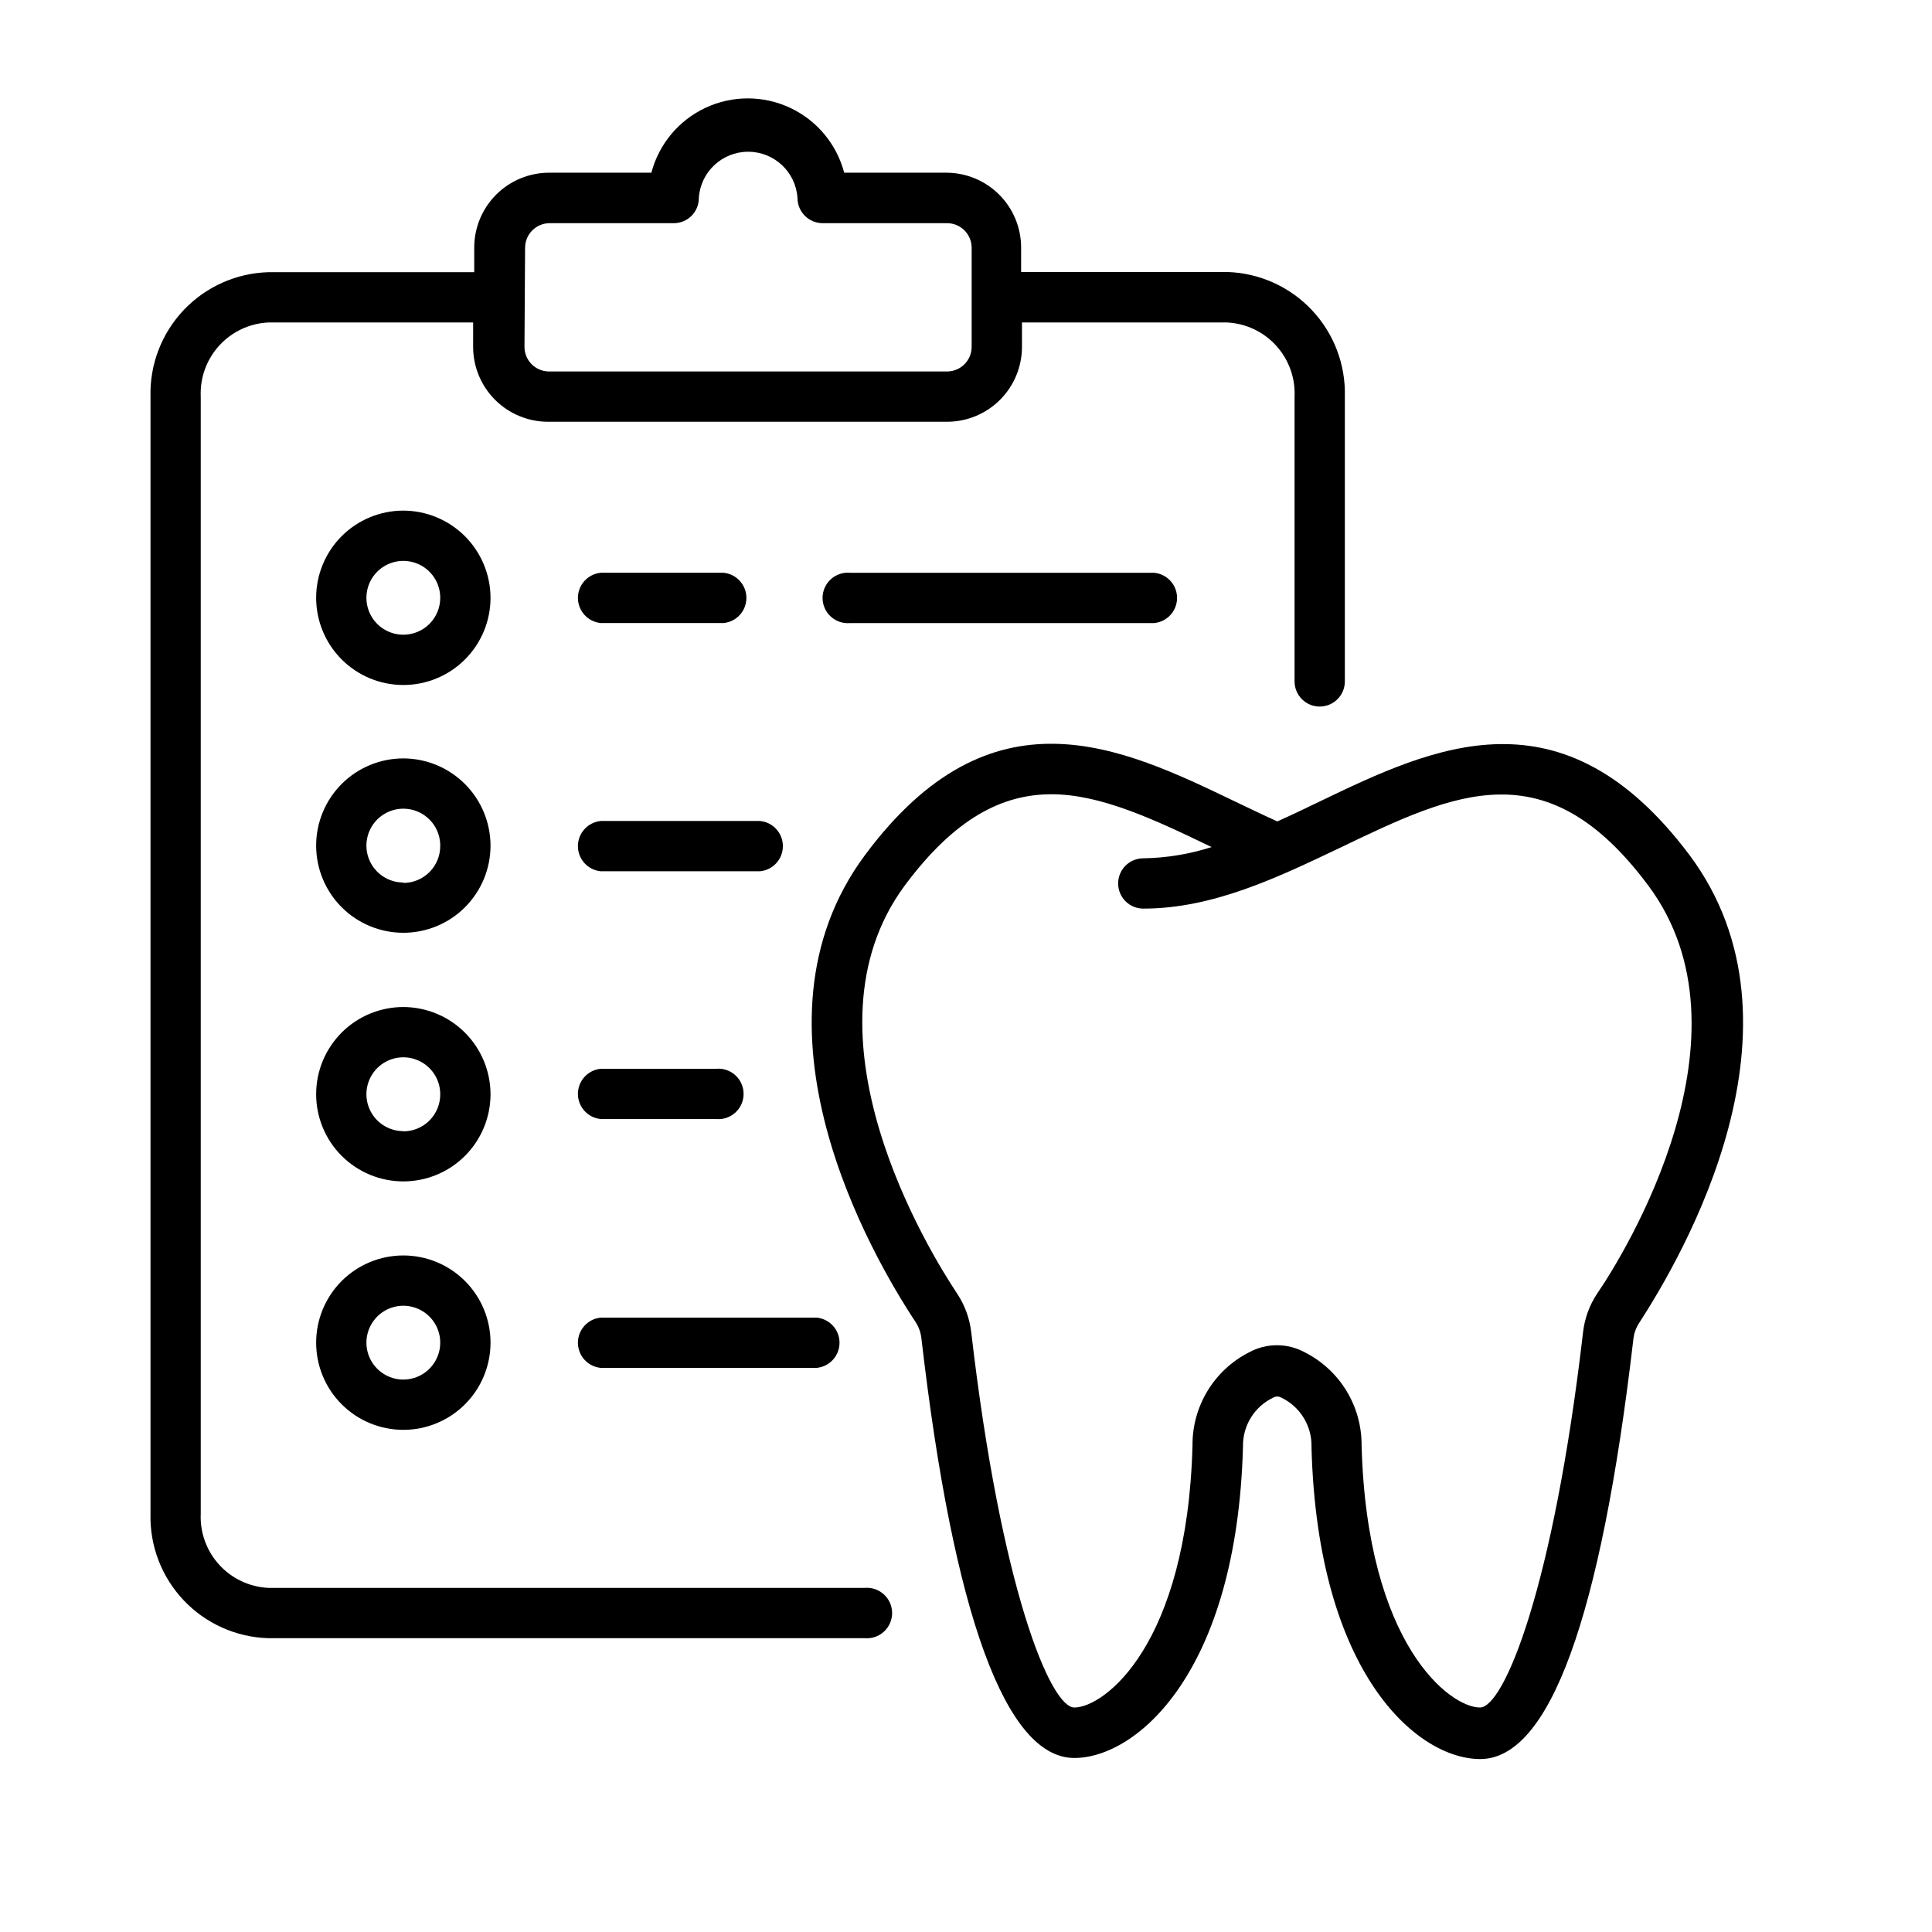 <?xml version="1.0" encoding="UTF-8"?>
<svg width="100pt" height="100pt" version="1.1" viewBox="100 80 510 420"  xmlns="http://www.w3.org/2000/svg" xmlns:xlink="http://www.w3.org/1999/xlink">
 <defs>
  <symbol id="v" overflow="visible">
   <path d="m18.766-1.125c-0.969 0.5-1.98 0.875-3.031 1.125-1.043 0.258-2.137 0.391-3.281 0.391-3.398 0-6.09-0.945-8.078-2.844-1.992-1.906-2.984-4.484-2.984-7.734 0-3.258 0.992-5.836 2.984-7.734 1.988-1.906 4.68-2.859 8.078-2.859 1.145 0 2.238 0.133 3.281 0.391 1.051 0.25 2.062 0.625 3.031 1.125v4.219c-0.98-0.656-1.945-1.141-2.891-1.453-0.949-0.312-1.949-0.469-3-0.469-1.875 0-3.352 0.605-4.422 1.812-1.074 1.199-1.609 2.856-1.609 4.969 0 2.106 0.535 3.762 1.609 4.969 1.07 1.199 2.547 1.797 4.422 1.797 1.051 0 2.051-0.148 3-0.453 0.945-0.312 1.91-0.801 2.891-1.469z"/>
  </symbol>
  <symbol id="e" overflow="visible">
   <path d="m13.734-11.141c-0.438-0.195-0.871-0.344-1.297-0.438-0.418-0.102-0.84-0.156-1.266-0.156-1.262 0-2.231 0.406-2.906 1.219-0.68 0.805-1.016 1.953-1.016 3.453v7.062h-4.891v-15.312h4.891v2.516c0.625-1 1.344-1.727 2.156-2.188 0.82-0.469 1.801-0.703 2.938-0.703 0.164 0 0.344 0.012 0.531 0.031 0.195 0.012 0.477 0.039 0.844 0.078z"/>
  </symbol>
  <symbol id="a" overflow="visible">
   <path d="m17.641-7.703v1.406h-11.453c0.125 1.148 0.539 2.008 1.25 2.578 0.707 0.574 1.703 0.859 2.984 0.859 1.031 0 2.082-0.148 3.156-0.453 1.082-0.312 2.191-0.773 3.328-1.391v3.766c-1.156 0.438-2.312 0.766-3.469 0.984-1.156 0.227-2.312 0.344-3.469 0.344-2.773 0-4.93-0.703-6.469-2.109-1.531-1.406-2.297-3.379-2.297-5.922 0-2.5 0.754-4.461 2.266-5.891 1.508-1.438 3.582-2.156 6.219-2.156 2.406 0 4.332 0.73 5.781 2.188 1.445 1.449 2.172 3.383 2.172 5.797zm-5.031-1.625c0-0.926-0.273-1.672-0.812-2.234-0.543-0.57-1.25-0.859-2.125-0.859-0.949 0-1.719 0.266-2.312 0.797s-0.965 1.297-1.109 2.297z"/>
  </symbol>
  <symbol id="d" overflow="visible">
   <path d="m9.219-6.891c-1.023 0-1.793 0.172-2.312 0.516-0.512 0.344-0.766 0.855-0.766 1.531 0 0.625 0.207 1.117 0.625 1.469 0.414 0.344 0.988 0.516 1.719 0.516 0.926 0 1.703-0.328 2.328-0.984 0.633-0.664 0.953-1.492 0.953-2.484v-0.562zm7.469-1.844v8.734h-4.922v-2.266c-0.656 0.93-1.398 1.605-2.219 2.031-0.824 0.414-1.824 0.625-3 0.625-1.586 0-2.871-0.457-3.859-1.375-0.992-0.926-1.484-2.129-1.484-3.609 0-1.789 0.613-3.102 1.844-3.938 1.238-0.844 3.18-1.266 5.828-1.266h2.891v-0.391c0-0.77-0.309-1.332-0.922-1.688-0.617-0.363-1.57-0.547-2.859-0.547-1.055 0-2.031 0.105-2.938 0.312-0.898 0.211-1.73 0.523-2.5 0.938v-3.734c1.039-0.25 2.086-0.441 3.141-0.578 1.062-0.133 2.125-0.203 3.188-0.203 2.758 0 4.75 0.547 5.969 1.641 1.227 1.086 1.844 2.856 1.844 5.312z"/>
  </symbol>
  <symbol id="c" overflow="visible">
   <path d="m7.703-19.656v4.344h5.047v3.5h-5.047v6.5c0 0.711 0.141 1.188 0.422 1.438s0.836 0.375 1.672 0.375h2.516v3.5h-4.188c-1.938 0-3.312-0.398-4.125-1.203-0.805-0.812-1.203-2.18-1.203-4.109v-6.5h-2.422v-3.5h2.422v-4.344z"/>
  </symbol>
  <symbol id="k" overflow="visible">
   <path d="m12.766-13.078v-8.203h4.922v21.281h-4.922v-2.219c-0.668 0.906-1.406 1.57-2.219 1.984s-1.758 0.625-2.828 0.625c-1.887 0-3.434-0.75-4.641-2.25-1.211-1.5-1.812-3.426-1.812-5.781 0-2.363 0.602-4.297 1.812-5.797 1.207-1.5 2.754-2.25 4.641-2.25 1.062 0 2 0.215 2.812 0.641 0.82 0.43 1.566 1.086 2.234 1.969zm-3.219 9.922c1.039 0 1.836-0.379 2.391-1.141 0.551-0.77 0.828-1.883 0.828-3.344 0-1.457-0.277-2.566-0.828-3.328-0.555-0.77-1.352-1.156-2.391-1.156-1.043 0-1.84 0.387-2.391 1.156-0.555 0.762-0.828 1.871-0.828 3.328 0 1.461 0.273 2.574 0.828 3.344 0.551 0.762 1.348 1.141 2.391 1.141z"/>
  </symbol>
  <symbol id="j" overflow="visible">
   <path d="m10.5-3.156c1.051 0 1.852-0.379 2.406-1.141 0.551-0.77 0.828-1.883 0.828-3.344 0-1.457-0.277-2.566-0.828-3.328-0.555-0.77-1.355-1.156-2.406-1.156-1.055 0-1.859 0.387-2.422 1.156-0.555 0.773-0.828 1.883-0.828 3.328 0 1.449 0.273 2.559 0.828 3.328 0.562 0.773 1.367 1.156 2.422 1.156zm-3.25-9.922c0.676-0.883 1.422-1.539 2.234-1.969 0.82-0.426 1.766-0.641 2.828-0.641 1.895 0 3.445 0.75 4.656 2.25 1.207 1.5 1.812 3.434 1.812 5.797 0 2.356-0.605 4.281-1.812 5.781-1.211 1.5-2.762 2.25-4.656 2.25-1.062 0-2.008-0.211-2.828-0.625-0.812-0.426-1.559-1.086-2.234-1.984v2.219h-4.891v-21.281h4.891z"/>
  </symbol>
  <symbol id="b" overflow="visible">
   <path d="m0.344-15.312h4.891l4.125 10.391 3.5-10.391h4.891l-6.438 16.766c-0.648 1.695-1.402 2.883-2.266 3.562-0.867 0.688-2 1.031-3.406 1.031h-2.844v-3.219h1.531c0.832 0 1.438-0.137 1.812-0.406 0.383-0.262 0.68-0.73 0.891-1.406l0.141-0.422z"/>
  </symbol>
  <symbol id="i" overflow="visible">
   <path d="m7.828-16.438v12.453h1.891c2.156 0 3.801-0.531 4.938-1.594 1.133-1.062 1.703-2.613 1.703-4.656 0-2.019-0.57-3.555-1.703-4.609-1.125-1.062-2.773-1.594-4.938-1.594zm-5.25-3.969h5.547c3.094 0 5.398 0.219 6.922 0.656 1.52 0.438 2.82 1.188 3.906 2.25 0.957 0.918 1.664 1.98 2.125 3.188 0.469 1.199 0.703 2.559 0.703 4.078 0 1.543-0.234 2.918-0.703 4.125-0.461 1.211-1.168 2.277-2.125 3.203-1.094 1.055-2.406 1.805-3.938 2.25-1.531 0.438-3.828 0.656-6.891 0.656h-5.547z"/>
  </symbol>
  <symbol id="h" overflow="visible">
   <path d="m2.359-15.312h4.891v15.312h-4.891zm0-5.969h4.891v4h-4.891z"/>
  </symbol>
  <symbol id="g" overflow="visible">
   <path d="m17.75-9.328v9.328h-4.922v-7.109c0-1.344-0.031-2.266-0.094-2.766s-0.168-0.867-0.312-1.109c-0.188-0.312-0.449-0.555-0.781-0.734-0.324-0.176-0.695-0.266-1.109-0.266-1.023 0-1.824 0.398-2.406 1.188-0.586 0.781-0.875 1.871-0.875 3.266v7.531h-4.891v-21.281h4.891v8.203c0.738-0.883 1.52-1.539 2.344-1.969 0.832-0.426 1.75-0.641 2.75-0.641 1.77 0 3.113 0.547 4.031 1.641 0.914 1.086 1.375 2.656 1.375 4.719z"/>
  </symbol>
  <symbol id="u" overflow="visible">
   <path d="m14.953-3.719h-8.219l-1.312 3.719h-5.281l7.562-20.406h6.266l7.562 20.406h-5.281zm-6.906-3.781h5.578l-2.781-8.125z"/>
  </symbol>
  <symbol id="t" overflow="visible">
   <path d="m14.312-14.828v3.719c-1.043-0.438-2.055-0.766-3.031-0.984-0.98-0.219-1.902-0.328-2.766-0.328-0.93 0-1.621 0.117-2.078 0.344-0.449 0.23-0.672 0.59-0.672 1.078 0 0.387 0.172 0.684 0.516 0.891 0.344 0.211 0.957 0.367 1.844 0.469l0.859 0.125c2.508 0.324 4.195 0.852 5.062 1.578 0.863 0.73 1.297 1.871 1.297 3.422 0 1.637-0.605 2.867-1.812 3.688-1.199 0.812-2.992 1.219-5.375 1.219-1.023 0-2.074-0.078-3.156-0.234-1.074-0.156-2.18-0.395-3.312-0.719v-3.719c0.969 0.48 1.961 0.84 2.984 1.078 1.031 0.23 2.078 0.344 3.141 0.344 0.957 0 1.676-0.129 2.156-0.391 0.477-0.27 0.719-0.664 0.719-1.188 0-0.438-0.168-0.758-0.5-0.969-0.336-0.219-0.996-0.383-1.984-0.5l-0.859-0.109c-2.18-0.27-3.703-0.773-4.578-1.516-0.875-0.738-1.312-1.859-1.312-3.359 0-1.625 0.551-2.828 1.656-3.609 1.113-0.789 2.82-1.188 5.125-1.188 0.895 0 1.836 0.074 2.828 0.219 1 0.137 2.082 0.352 3.25 0.641z"/>
  </symbol>
  <symbol id="s" overflow="visible">
   <path d="m12.422-21.281v3.219h-2.703c-0.688 0-1.172 0.125-1.453 0.375-0.273 0.25-0.406 0.688-0.406 1.312v1.062h4.188v3.5h-4.188v11.812h-4.891v-11.812h-2.438v-3.5h2.438v-1.062c0-1.664 0.461-2.898 1.391-3.703 0.926-0.801 2.367-1.203 4.328-1.203z"/>
  </symbol>
  <symbol id="f" overflow="visible">
   <path d="m9.641-12.188c-1.086 0-1.914 0.391-2.484 1.172-0.574 0.781-0.859 1.906-0.859 3.375s0.285 2.594 0.859 3.375c0.57 0.773 1.398 1.156 2.484 1.156 1.062 0 1.875-0.383 2.438-1.156 0.57-0.781 0.859-1.906 0.859-3.375s-0.289-2.594-0.859-3.375c-0.562-0.781-1.375-1.172-2.438-1.172zm0-3.5c2.633 0 4.691 0.715 6.172 2.141 1.477 1.418 2.219 3.387 2.219 5.906 0 2.512-0.742 4.481-2.219 5.906-1.48 1.418-3.539 2.125-6.172 2.125-2.648 0-4.715-0.707-6.203-2.125-1.492-1.426-2.234-3.394-2.234-5.906 0-2.519 0.742-4.488 2.234-5.906 1.488-1.426 3.555-2.141 6.203-2.141z"/>
  </symbol>
  <symbol id="r" overflow="visible">
   <path d="m16.547-12.766c0.613-0.945 1.348-1.672 2.203-2.172 0.852-0.5 1.789-0.75 2.812-0.75 1.758 0 3.098 0.547 4.016 1.641 0.926 1.086 1.391 2.656 1.391 4.719v9.328h-4.922v-7.984-0.359c0.008-0.133 0.016-0.32 0.016-0.562 0-1.082-0.164-1.863-0.484-2.344-0.312-0.488-0.824-0.734-1.531-0.734-0.93 0-1.648 0.387-2.156 1.156-0.512 0.762-0.773 1.867-0.781 3.312v7.516h-4.922v-7.984c0-1.695-0.148-2.785-0.438-3.266-0.293-0.488-0.812-0.734-1.562-0.734-0.938 0-1.664 0.387-2.172 1.156-0.512 0.762-0.766 1.859-0.766 3.297v7.531h-4.922v-15.312h4.922v2.234c0.602-0.863 1.289-1.516 2.062-1.953 0.781-0.438 1.641-0.656 2.578-0.656 1.062 0 2 0.258 2.812 0.766 0.812 0.512 1.426 1.23 1.844 2.156z"/>
  </symbol>
  <symbol id="q" overflow="visible">
   <path d="m2.578-20.406h5.875l7.422 14v-14h4.984v20.406h-5.875l-7.422-14v14h-4.984z"/>
  </symbol>
  <symbol id="p" overflow="visible">
   <path d="m2.188-5.969v-9.344h4.922v1.531c0 0.836-0.008 1.875-0.016 3.125-0.012 1.25-0.016 2.086-0.016 2.5 0 1.242 0.031 2.133 0.094 2.672 0.07 0.543 0.18 0.934 0.328 1.172 0.207 0.324 0.473 0.574 0.797 0.75 0.32 0.168 0.691 0.25 1.109 0.25 1.02 0 1.82-0.391 2.406-1.172 0.582-0.781 0.875-1.867 0.875-3.266v-7.562h4.891v15.312h-4.891v-2.219c-0.742 0.898-1.523 1.559-2.344 1.984-0.824 0.414-1.734 0.625-2.734 0.625-1.762 0-3.106-0.539-4.031-1.625-0.93-1.082-1.391-2.66-1.391-4.734z"/>
  </symbol>
  <symbol id="o" overflow="visible">
   <path d="m17.75-9.328v9.328h-4.922v-7.141c0-1.32-0.031-2.234-0.094-2.734s-0.168-0.867-0.312-1.109c-0.188-0.312-0.449-0.555-0.781-0.734-0.324-0.176-0.695-0.266-1.109-0.266-1.023 0-1.824 0.398-2.406 1.188-0.586 0.781-0.875 1.871-0.875 3.266v7.531h-4.891v-15.312h4.891v2.234c0.738-0.883 1.52-1.539 2.344-1.969 0.832-0.426 1.75-0.641 2.75-0.641 1.77 0 3.113 0.547 4.031 1.641 0.914 1.086 1.375 2.656 1.375 4.719z"/>
  </symbol>
  <symbol id="n" overflow="visible">
   <path d="m2.578-20.406h8.734c2.594 0 4.582 0.578 5.969 1.734 1.395 1.148 2.094 2.789 2.094 4.922 0 2.137-0.699 3.781-2.094 4.938-1.387 1.156-3.375 1.734-5.969 1.734h-3.484v7.078h-5.25zm5.25 3.812v5.703h2.922c1.02 0 1.805-0.25 2.359-0.75 0.562-0.5 0.844-1.203 0.844-2.109 0-0.914-0.281-1.617-0.844-2.109-0.555-0.488-1.34-0.734-2.359-0.734z"/>
  </symbol>
  <symbol id="m" overflow="visible">
   <path d="m2.359-15.312h4.891v15.031c0 2.051-0.496 3.617-1.484 4.703-0.98 1.082-2.406 1.625-4.281 1.625h-2.422v-3.219h0.859c0.926 0 1.562-0.211 1.906-0.625 0.352-0.418 0.531-1.246 0.531-2.484zm0-5.969h4.891v4h-4.891z"/>
  </symbol>
  <symbol id="l" overflow="visible">
   <path d="m14.719-14.828v3.984c-0.656-0.457-1.324-0.797-2-1.016-0.668-0.219-1.359-0.328-2.078-0.328-1.367 0-2.434 0.402-3.203 1.203-0.762 0.793-1.141 1.906-1.141 3.344 0 1.43 0.379 2.543 1.141 3.344 0.77 0.793 1.836 1.188 3.203 1.188 0.758 0 1.484-0.109 2.172-0.328 0.688-0.227 1.32-0.566 1.906-1.016v4c-0.762 0.281-1.539 0.488-2.328 0.625-0.781 0.145-1.574 0.219-2.375 0.219-2.762 0-4.922-0.707-6.484-2.125-1.555-1.414-2.328-3.383-2.328-5.906 0-2.531 0.773-4.504 2.328-5.922 1.562-1.414 3.723-2.125 6.484-2.125 0.801 0 1.594 0.074 2.375 0.219 0.781 0.137 1.555 0.352 2.328 0.641z"/>
  </symbol>
 </defs>
 <g>
  <path d="m328.21 454.16h-157.41c-4.957-0.246-9.617-2.449-12.953-6.121-3.34-3.676-5.086-8.52-4.856-13.48v-294.89c-0.215-4.949 1.539-9.781 4.875-13.441 3.336-3.664 7.984-5.856 12.934-6.102h54.098l-0.004 6.438c0 5.246 2.086 10.273 5.793 13.98 3.707 3.707 8.734 5.789 13.977 5.789h105.34c5.242 0 10.27-2.082 13.977-5.789 3.707-3.707 5.793-8.734 5.793-13.98v-6.438h54.152c4.957 0.246 9.613 2.445 12.949 6.121 3.34 3.672 5.086 8.52 4.856 13.477v75.152c0 3.664 2.973 6.637 6.637 6.637 3.664 0 6.637-2.973 6.637-6.637v-75.207c0.227-8.477-2.918-16.699-8.746-22.859-5.824-6.164-13.855-9.762-22.332-10.012h-54.379v-6.441c0-5.203-2.051-10.199-5.711-13.898-3.656-3.703-8.629-5.809-13.832-5.867h-27.16c-1.988-7.551-7.223-13.828-14.293-17.137-7.07-3.309-15.246-3.309-22.316 0-7.07 3.309-12.305 9.586-14.293 17.137h-26.992c-5.242 0-10.273 2.082-13.98 5.789-3.707 3.707-5.789 8.734-5.789 13.977v6.496h-54.375c-8.477 0.25-16.508 3.852-22.336 10.012-5.824 6.164-8.973 14.383-8.746 22.859v294.84c-0.227 8.48 2.922 16.699 8.746 22.863 5.828 6.16 13.859 9.762 22.336 10.012h157.41c1.867 0.172 3.719-0.453 5.102-1.715 1.387-1.262 2.176-3.051 2.176-4.922 0-1.875-0.789-3.66-2.176-4.926-1.383-1.262-3.234-1.883-5.102-1.711zm-89.602-353.75h0.004c0-3.586 2.906-6.496 6.496-6.496h32.762-0.004c1.762 0 3.453-0.703 4.695-1.953 1.238-1.25 1.93-2.945 1.914-4.711 0.449-6.859 6.144-12.191 13.02-12.191s12.57 5.332 13.02 12.191c0 3.684 2.984 6.664 6.664 6.664h32.816c3.586 0 6.496 2.91 6.496 6.496v26.152c0 3.59-2.91 6.496-6.496 6.496h-105.05c-3.59 0-6.496-2.906-6.496-6.496z"/>
  <path d="m546 260.73c-33.602-44.801-67.535-28.617-97.609-14.168-3.695 1.793-7.449 3.586-11.199 5.266-3.754-1.68-7.449-3.473-11.199-5.266-30.07-14.449-64.23-30.855-97.664 14.168s1.734 105.67 13.328 123.2v0.004c0.855 1.293 1.395 2.769 1.566 4.309 8.512 73.527 22.398 110.82 40.375 110.82 16.352 0 42.895-22.398 44.52-82.152l0.004 0.004c-0.133-5.535 3.004-10.625 8.008-12.992 0.645-0.359 1.426-0.359 2.07 0 4.992 2.375 8.129 7.461 8.008 12.992v0.281c1.625 59.809 28 82.152 44.52 82.152 18.312 0 31.863-37.297 40.434-110.77 0.152-1.539 0.672-3.019 1.512-4.312 11.535-17.809 46.93-78.457 13.328-123.54zm-24.473 115.87c-1.984 3.027-3.231 6.481-3.641 10.078-7.84 67.594-20.887 99.062-27.215 99.062-7.84 0-29.848-16.406-31.246-69.273v0.004c0.02-5.066-1.371-10.035-4.012-14.355-2.637-4.32-6.426-7.824-10.941-10.117-4.606-2.519-10.18-2.519-14.785 0-4.512 2.305-8.297 5.82-10.926 10.152-2.629 4.332-4.004 9.309-3.969 14.375-1.402 52.809-23.352 69.215-31.191 69.215-6.328 0-19.375-31.473-27.215-99.062h-0.004c-0.41-3.598-1.656-7.051-3.641-10.078-7.445-11.145-42.84-68.602-13.941-107.8 13.273-17.863 25.816-24.137 38.754-24.137s26.992 6.551 42.281 13.945h-0.004c-5.832 1.867-11.91 2.867-18.031 2.965-3.664 0-6.637 2.973-6.637 6.637 0 3.668 2.973 6.637 6.637 6.637 18.426 0 35.504-8.23 52.078-16.129 30.352-14.559 54.32-26.098 81.258 10.078 29.176 39.203-5.938 96.66-13.609 107.8z"/>
  <path d="m206.47 169.79c-6.106 0-11.961 2.426-16.277 6.742-4.312 4.312-6.738 10.168-6.738 16.273 0 6.106 2.426 11.957 6.738 16.273 4.316 4.316 10.172 6.742 16.277 6.742 6.106 0 11.957-2.426 16.273-6.742 4.316-4.316 6.742-10.168 6.742-16.273-0.016-6.102-2.445-11.945-6.758-16.258s-10.16-6.742-16.258-6.758zm0 32.762v-0.004c-3.941 0-7.496-2.371-9.004-6.016-1.508-3.641-0.672-7.832 2.113-10.617 2.785-2.785 6.977-3.621 10.617-2.113 3.644 1.508 6.016 5.062 6.016 9.004 0 2.582-1.027 5.062-2.852 6.891-1.828 1.828-4.309 2.852-6.891 2.852z"/>
  <path d="m206.47 235.2c-6.106 0-11.961 2.426-16.277 6.742-4.312 4.316-6.738 10.172-6.738 16.273 0 6.106 2.426 11.961 6.738 16.277 4.316 4.316 10.172 6.738 16.277 6.738 6.106 0 11.957-2.422 16.273-6.738 4.316-4.316 6.742-10.172 6.742-16.277-0.016-6.098-2.445-11.945-6.758-16.258s-10.16-6.742-16.258-6.758zm0 32.762c-3.941 0-7.496-2.375-9.004-6.016-1.508-3.641-0.672-7.832 2.113-10.621 2.785-2.785 6.977-3.617 10.617-2.109 3.644 1.508 6.016 5.059 6.016 9 0.031 2.606-0.98 5.113-2.812 6.965-1.832 1.852-4.328 2.891-6.93 2.891z"/>
  <path d="m206.47 300.83c-6.106 0-11.961 2.426-16.277 6.742-4.312 4.316-6.738 10.168-6.738 16.273 0 6.106 2.426 11.957 6.738 16.273 4.316 4.316 10.172 6.742 16.277 6.742 6.106 0 11.957-2.426 16.273-6.742s6.742-10.168 6.742-16.273c-0.016-6.098-2.445-11.945-6.758-16.258s-10.16-6.742-16.258-6.758zm0 32.762c-3.941 0-7.496-2.375-9.004-6.016s-0.672-7.832 2.113-10.621c2.785-2.785 6.977-3.621 10.617-2.109 3.644 1.508 6.016 5.059 6.016 9 0.016 2.594-1.004 5.086-2.832 6.926-1.828 1.84-4.316 2.875-6.91 2.875z"/>
  <path d="m206.47 366.41c-6.106 0-11.961 2.426-16.277 6.742-4.312 4.316-6.738 10.172-6.738 16.277 0 6.102 2.426 11.957 6.738 16.273 4.316 4.316 10.172 6.742 16.277 6.742 6.106 0 11.957-2.426 16.273-6.742 4.316-4.316 6.742-10.172 6.742-16.273 0-6.106-2.426-11.961-6.742-16.277-4.316-4.316-10.168-6.742-16.273-6.742zm0 32.762c-3.941 0-7.496-2.375-9.004-6.016s-0.672-7.832 2.113-10.617c2.785-2.789 6.977-3.621 10.617-2.113 3.644 1.508 6.016 5.062 6.016 9.004 0 5.379-4.363 9.742-9.742 9.742z"/>
  <path d="m258.61 199.47h32.367c3.43-0.316 6.055-3.191 6.055-6.637 0-3.445-2.625-6.32-6.055-6.637h-32.367c-3.43 0.316-6.055 3.191-6.055 6.637 0 3.445 2.625 6.32 6.055 6.637z"/>
  <path d="m324.41 186.2c-1.863-0.172-3.715 0.449-5.102 1.715-1.383 1.262-2.172 3.047-2.172 4.922s0.789 3.66 2.172 4.922c1.387 1.266 3.238 1.887 5.102 1.715h80.25c3.43-0.316 6.055-3.191 6.055-6.637 0-3.445-2.625-6.32-6.055-6.637z"/>
  <path d="m300.61 251.72h-42c-3.43 0.316-6.055 3.191-6.055 6.637 0 3.445 2.625 6.32 6.055 6.637h42c3.43-0.316 6.051-3.191 6.051-6.637 0-3.445-2.621-6.32-6.051-6.637z"/>
  <path d="m258.61 330.4h30.406c1.867 0.172 3.719-0.449 5.102-1.711 1.383-1.262 2.172-3.051 2.172-4.922 0-1.875-0.789-3.664-2.172-4.926-1.383-1.262-3.234-1.883-5.102-1.711h-30.406c-3.43 0.316-6.055 3.191-6.055 6.637 0 3.441 2.625 6.32 6.055 6.633z"/>
  <path d="m258.61 396.09h56.949c3.43-0.316 6.055-3.195 6.055-6.637 0-3.445-2.625-6.32-6.055-6.637h-56.949c-3.43 0.316-6.055 3.191-6.055 6.637 0 3.441 2.625 6.32 6.055 6.637z"/>
  <use x="70" y="644" xlink:href="#v"/>
  <use x="90.551" y="644" xlink:href="#e"/>
  <use x="104.359" y="644" xlink:href="#a"/>
  <use x="123.348" y="644" xlink:href="#d"/>
  <use x="142.242" y="644" xlink:href="#c"/>
  <use x="155.629" y="644" xlink:href="#a"/>
  <use x="174.617" y="644" xlink:href="#k"/>
  <use x="204.41" y="644" xlink:href="#j"/>
  <use x="224.453" y="644" xlink:href="#b"/>
  <use x="252.453" y="644" xlink:href="#i"/>
  <use x="275.695" y="644" xlink:href="#h"/>
  <use x="285.289" y="644" xlink:href="#b"/>
  <use x="303.543" y="644" xlink:href="#d"/>
  <use x="322.438" y="644" xlink:href="#g"/>
  <use x="352.117" y="644" xlink:href="#u"/>
  <use x="373.789" y="644" xlink:href="#h"/>
  <use x="383.387" y="644" xlink:href="#t"/>
  <use x="400.055" y="644" xlink:href="#b"/>
  <use x="418.305" y="644" xlink:href="#d"/>
  <use x="437.199" y="644" xlink:href="#g"/>
  <use x="70" y="672" xlink:href="#s"/>
  <use x="82.184" y="672" xlink:href="#e"/>
  <use x="95.992" y="672" xlink:href="#f"/>
  <use x="115.227" y="672" xlink:href="#r"/>
  <use x="154.152" y="672" xlink:href="#c"/>
  <use x="167.535" y="672" xlink:href="#g"/>
  <use x="187.469" y="672" xlink:href="#a"/>
  <use x="216.207" y="672" xlink:href="#q"/>
  <use x="239.641" y="672" xlink:href="#f"/>
  <use x="258.879" y="672" xlink:href="#p"/>
  <use x="278.812" y="672" xlink:href="#o"/>
  <use x="308.492" y="672" xlink:href="#n"/>
  <use x="329.016" y="672" xlink:href="#e"/>
  <use x="342.82" y="672" xlink:href="#f"/>
  <use x="362.059" y="672" xlink:href="#m"/>
  <use x="371.656" y="672" xlink:href="#a"/>
  <use x="390.648" y="672" xlink:href="#l"/>
  <use x="407.242" y="672" xlink:href="#c"/>
 </g>
</svg>
